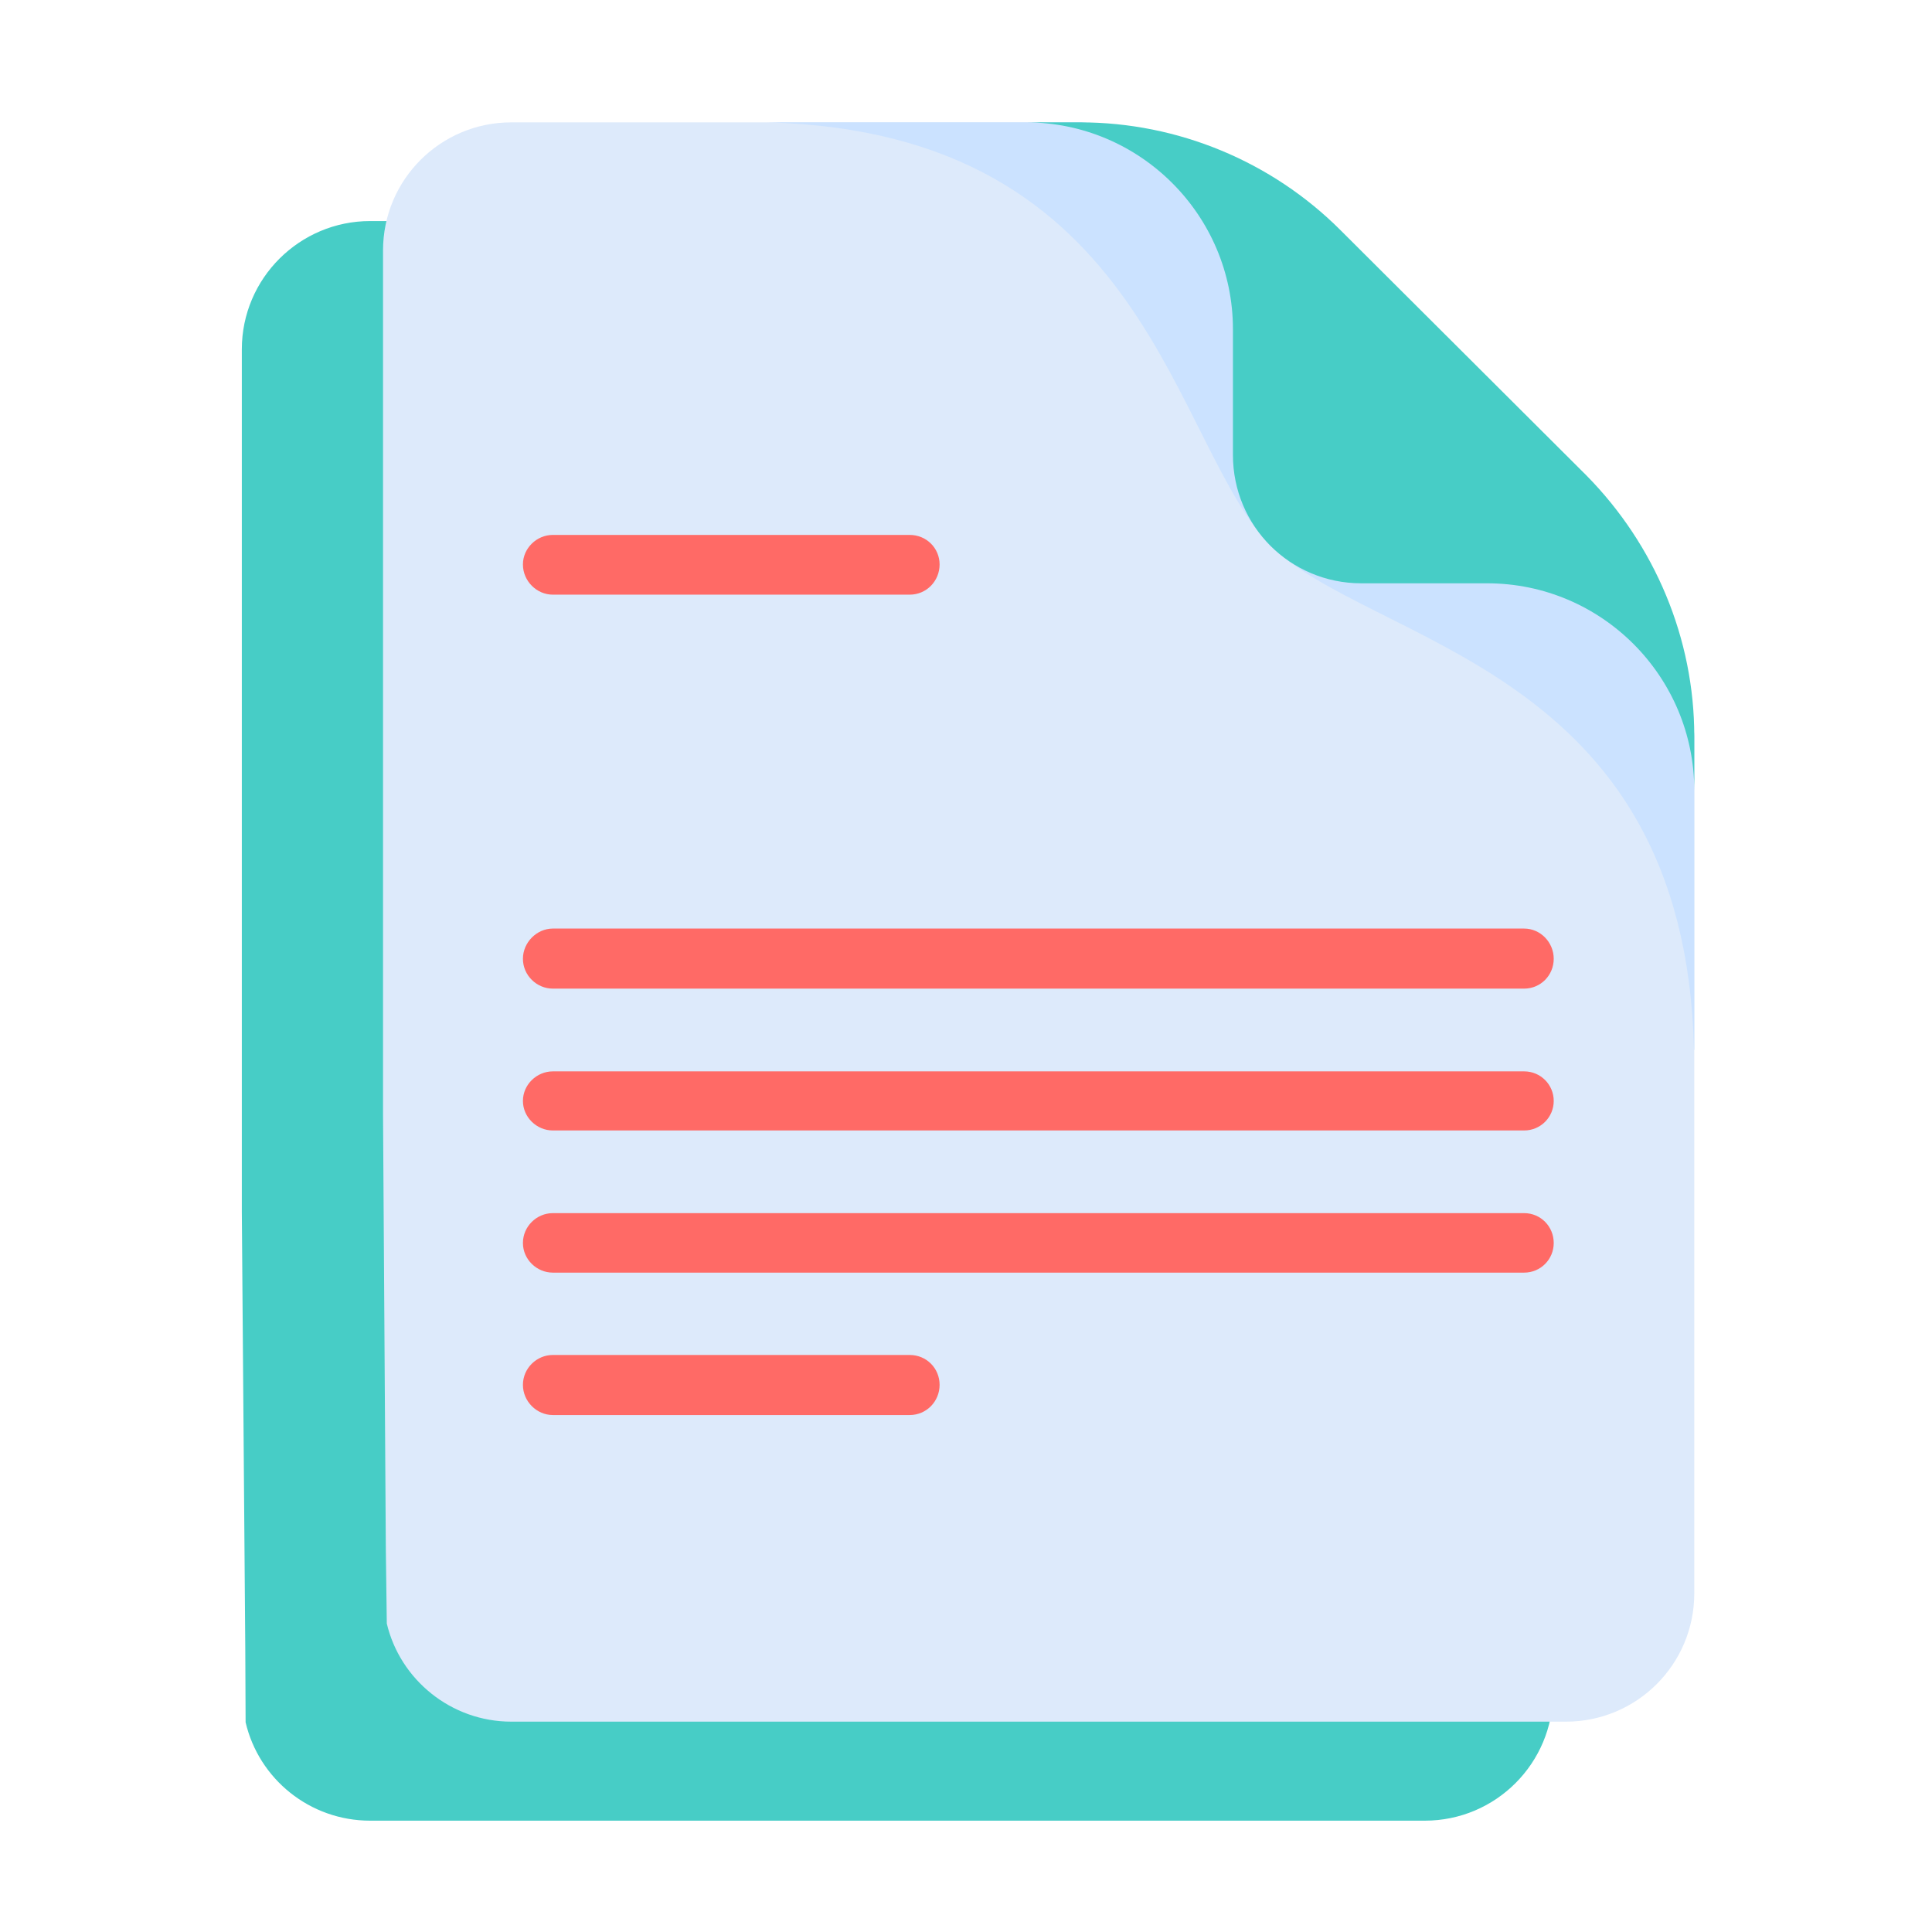 <?xml version="1.0" encoding="UTF-8"?>
<svg xmlns="http://www.w3.org/2000/svg" xmlns:xlink="http://www.w3.org/1999/xlink" width="24px" height="24px" viewBox="0 0 24 24" version="1.1">
<g id="surface1">
<path style=" stroke:none;fill-rule:nonzero;fill:rgb(27.843%,80.392%,77.647%);fill-opacity:1;" d="M 19.293 10.371 L 19.293 21.023 C 19.293 21.902 18.582 22.617 17.699 22.617 L 4.598 22.617 C 3.848 22.617 3.215 22.098 3.051 21.395 L 3.047 20.484 L 3.004 15.051 L 3.004 4.34 C 3.004 3.457 3.723 2.746 4.598 2.746 L 11.668 2.746 C 12.301 2.746 14.355 4.5 16.172 6.348 C 17.832 8.035 19.293 9.793 19.293 10.371 Z M 19.293 10.371 "/>
<path style=" stroke:none;fill-rule:nonzero;fill:rgb(86.667%,91.765%,98.431%);fill-opacity:1;" d="M 21.047 9.145 L 21.047 19.793 C 21.047 20.676 20.332 21.387 19.453 21.387 L 6.352 21.387 C 5.602 21.387 4.969 20.863 4.805 20.168 L 4.793 19.254 L 4.758 13.828 L 4.758 3.113 C 4.758 2.23 5.473 1.52 6.352 1.52 L 13.418 1.52 C 14.051 1.52 16.105 3.27 17.926 5.113 C 19.582 6.801 21.047 8.566 21.047 9.145 Z M 21.047 9.145 "/>
<path style=" stroke:none;fill-rule:nonzero;fill:rgb(79.608%,88.627%,100%);fill-opacity:1;" d="M 21.047 9.145 L 21.047 13.051 C 21.047 13.043 21.043 13.035 21.043 13.031 C 20.926 8.246 17.027 8.027 15.75 6.75 L 17.926 5.113 C 19.582 6.801 21.047 8.566 21.047 9.145 Z M 21.047 9.145 "/>
<path style=" stroke:none;fill-rule:nonzero;fill:rgb(79.608%,88.627%,100%);fill-opacity:1;" d="M 13.418 1.52 L 9.516 1.52 C 9.52 1.52 9.527 1.52 9.527 1.52 C 14.316 1.641 14.535 5.535 15.816 6.816 L 17.441 4.637 C 15.762 2.977 13.996 1.52 13.418 1.52 Z M 13.418 1.52 "/>
<path style=" stroke:none;fill-rule:nonzero;fill:rgb(27.843%,80.392%,77.647%);fill-opacity:1;" d="M 21.047 9.145 L 21.047 9.82 C 21.047 8.402 19.895 7.246 18.473 7.246 L 16.91 7.246 C 16.027 7.246 15.316 6.535 15.316 5.652 L 15.316 4.09 C 15.316 2.672 14.16 1.52 12.746 1.52 L 13.418 1.52 C 14.629 1.52 15.797 2.004 16.652 2.859 L 19.707 5.906 C 20.559 6.77 21.047 7.934 21.047 9.145 Z M 21.047 9.145 "/>
<path style=" stroke:none;fill-rule:nonzero;fill:rgb(100%,41.569%,40%);fill-opacity:1;" d="M 18.934 12.281 L 6.867 12.281 C 6.668 12.281 6.496 12.117 6.496 11.91 C 6.496 11.707 6.668 11.535 6.867 11.535 L 18.934 11.535 C 19.137 11.535 19.301 11.707 19.301 11.91 C 19.301 12.117 19.137 12.281 18.934 12.281 Z M 18.934 12.281 "/>
<path style=" stroke:none;fill-rule:nonzero;fill:rgb(100%,41.569%,40%);fill-opacity:1;" d="M 18.934 14.043 L 6.867 14.043 C 6.668 14.043 6.496 13.879 6.496 13.676 C 6.496 13.473 6.668 13.309 6.867 13.309 L 18.934 13.309 C 19.137 13.309 19.301 13.473 19.301 13.676 C 19.301 13.879 19.137 14.043 18.934 14.043 Z M 18.934 14.043 "/>
<path style=" stroke:none;fill-rule:nonzero;fill:rgb(100%,41.569%,40%);fill-opacity:1;" d="M 18.934 15.809 L 6.867 15.809 C 6.668 15.809 6.496 15.645 6.496 15.441 C 6.496 15.234 6.668 15.07 6.867 15.07 L 18.934 15.07 C 19.137 15.07 19.301 15.234 19.301 15.441 C 19.301 15.645 19.137 15.809 18.934 15.809 Z M 18.934 15.809 "/>
<path style=" stroke:none;fill-rule:nonzero;fill:rgb(100%,41.569%,40%);fill-opacity:1;" d="M 11.301 17.578 L 6.867 17.578 C 6.668 17.578 6.496 17.41 6.496 17.203 C 6.496 16.996 6.668 16.832 6.867 16.832 L 11.301 16.832 C 11.508 16.832 11.672 16.996 11.672 17.203 C 11.672 17.41 11.508 17.578 11.301 17.578 Z M 11.301 17.578 "/>
<path style=" stroke:none;fill-rule:nonzero;fill:rgb(100%,41.569%,40%);fill-opacity:1;" d="M 11.301 7.387 L 6.867 7.387 C 6.668 7.387 6.496 7.219 6.496 7.012 C 6.496 6.809 6.668 6.645 6.867 6.645 L 11.301 6.645 C 11.508 6.645 11.672 6.809 11.672 7.012 C 11.672 7.219 11.508 7.387 11.301 7.387 Z M 11.301 7.387 "/>
</g>
</svg>
